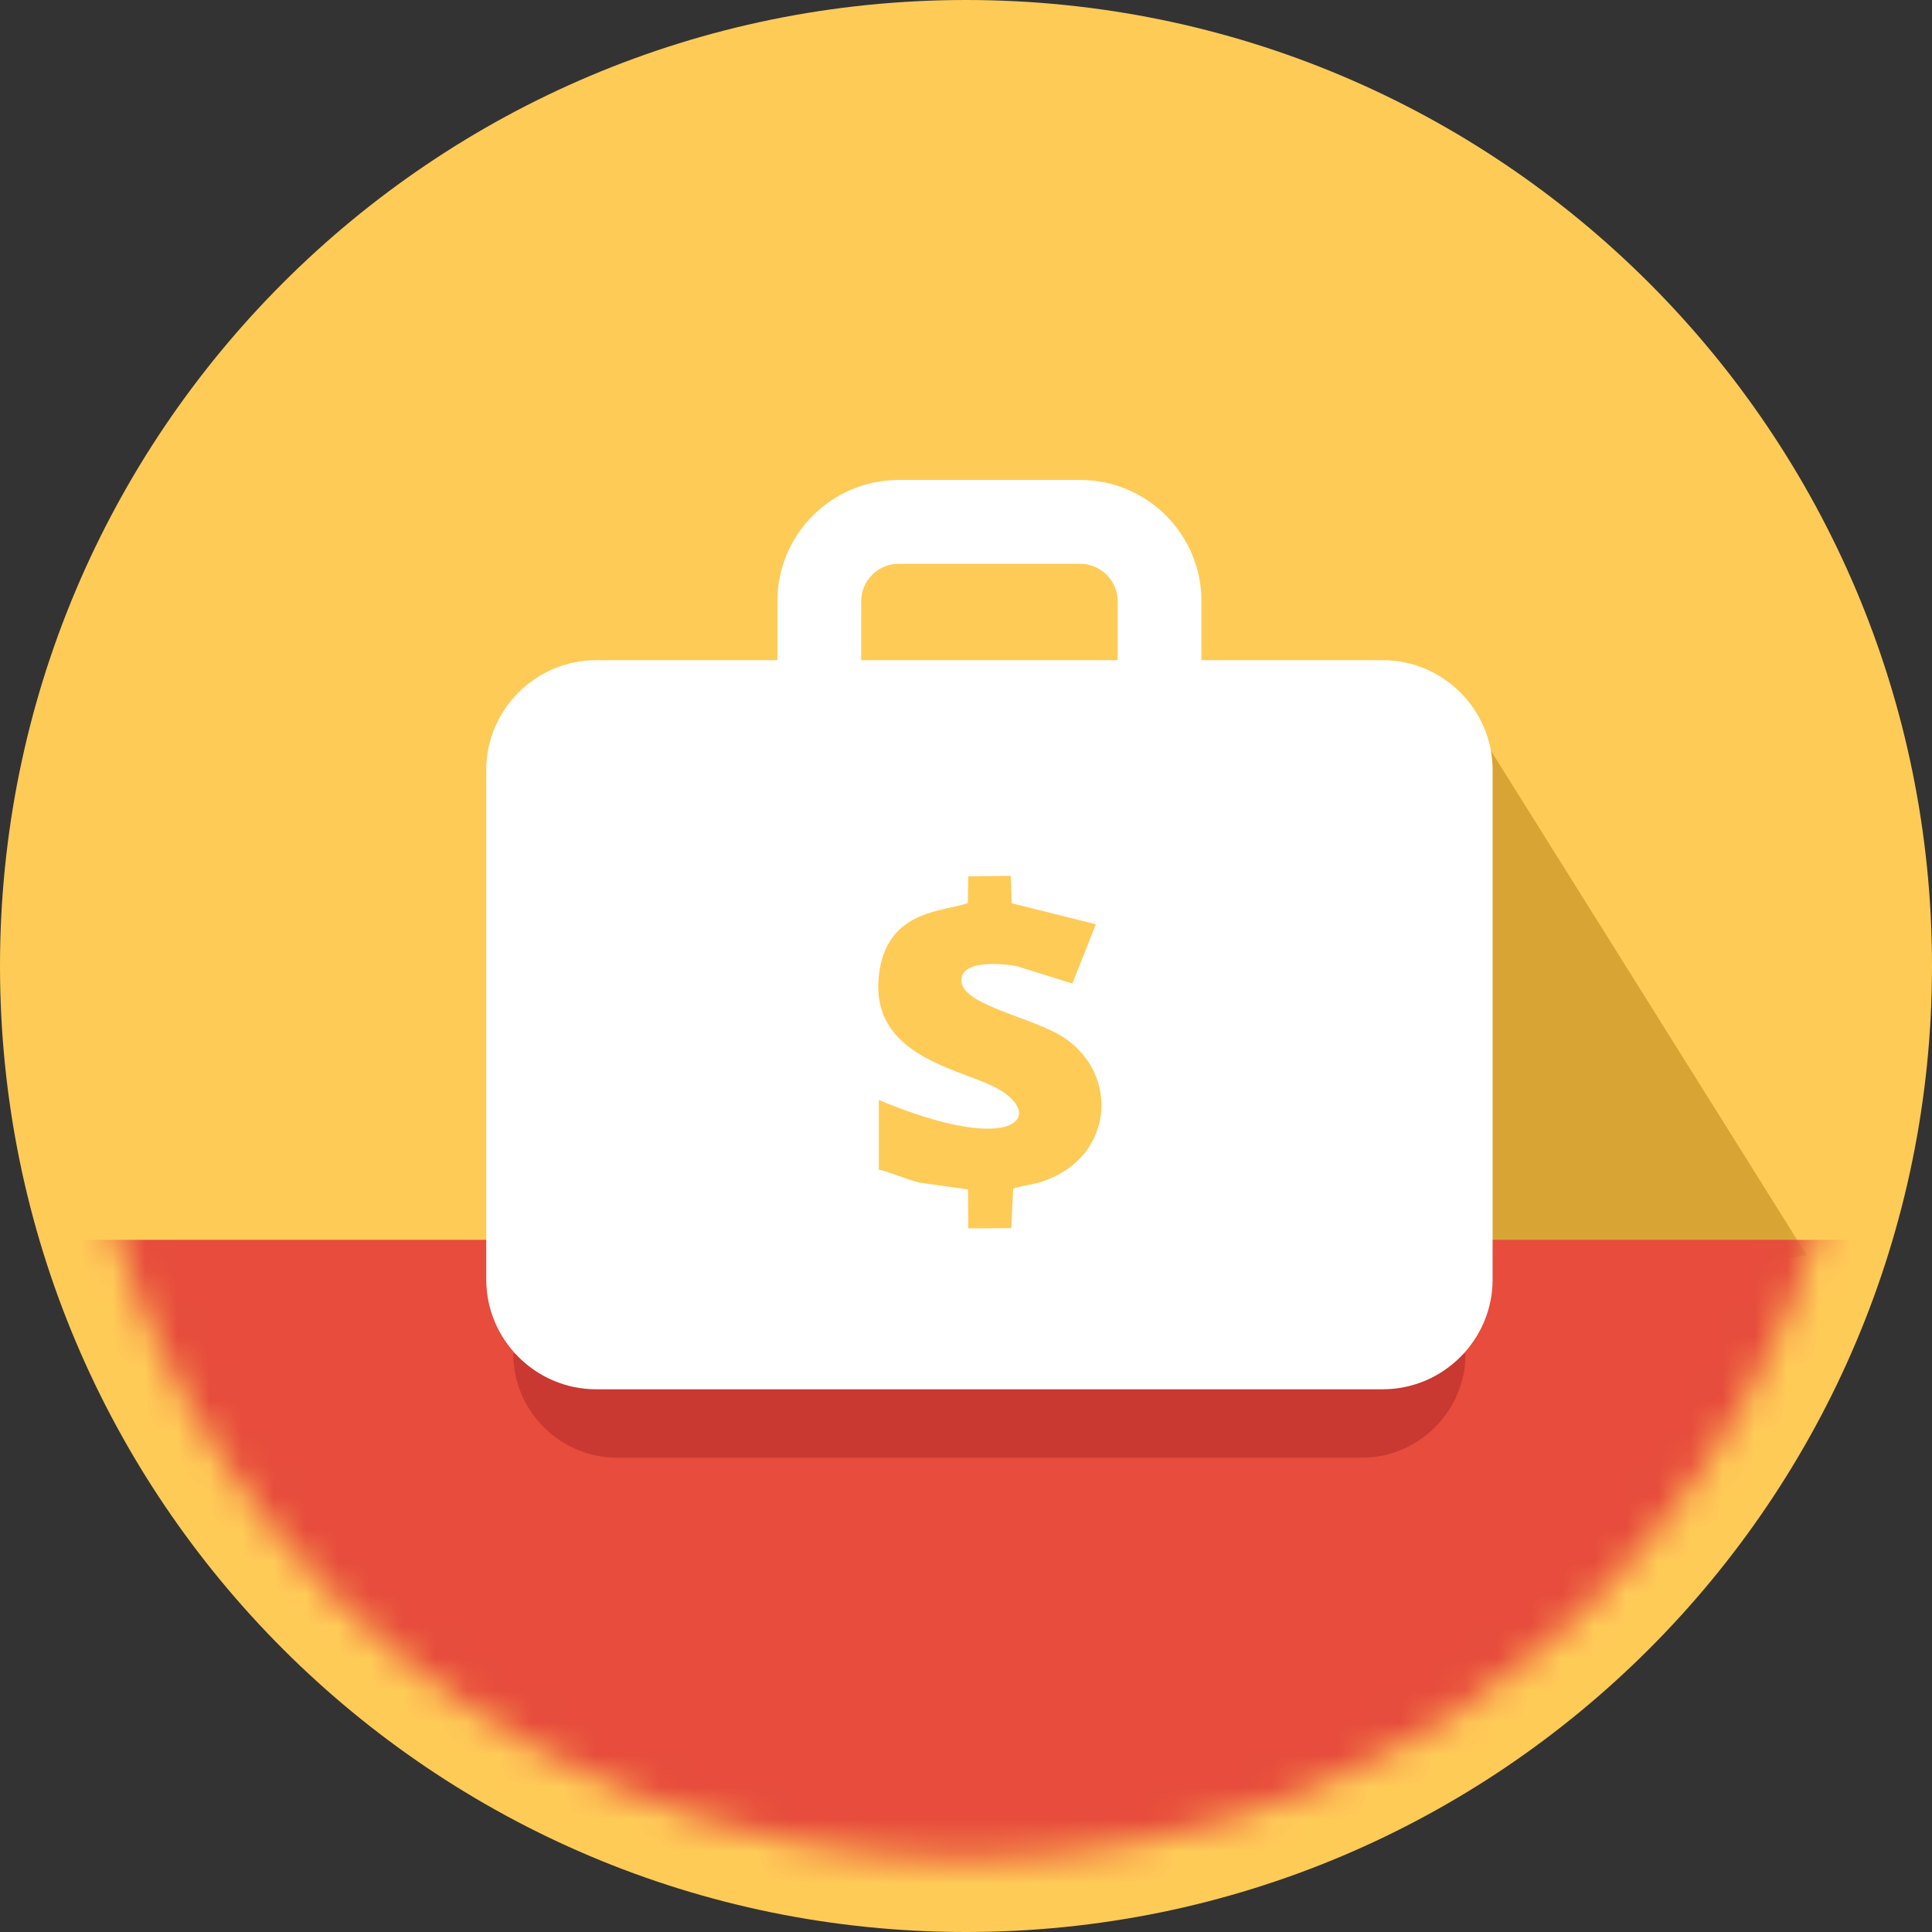 <svg width="60" height="60" viewBox="0 0 60 60" fill="none" xmlns="http://www.w3.org/2000/svg">
<rect x="0" y="0" width="60" height="60" fill="#333333" stroke="none"/>
<path d="M60 29.999C60 46.568 46.568 60 30 60C13.432 60 0 46.568 0 29.999C0 13.431 13.432 0 30 0C46.568 0 60 13.431 60 29.999Z" fill="#FFCB57"/>
<mask id="mask0_683_2221" style="mask-type:luminance" maskUnits="userSpaceOnUse" x="2" y="2" width="56" height="56">
<path d="M57.678 30.053C57.678 45.339 45.286 57.731 29.999 57.731C14.713 57.731 2.321 45.339 2.321 30.053C2.321 14.765 14.713 2.373 29.999 2.373C45.286 2.373 57.678 14.765 57.678 30.053Z" fill="white"/>
</mask>
<g mask="url(#mask0_683_2221)">
<path fill-rule="evenodd" clip-rule="evenodd" d="M45.948 22.75L56.113 38.984L44.887 40.804L45.948 22.75Z" fill="#D8A535"/>
</g>
<mask id="mask1_683_2221" style="mask-type:luminance" maskUnits="userSpaceOnUse" x="2" y="2" width="56" height="56">
<path d="M57.678 30.053C57.678 45.339 45.286 57.731 29.999 57.731C14.713 57.731 2.321 45.339 2.321 30.053C2.321 14.765 14.713 2.373 29.999 2.373C45.286 2.373 57.678 14.765 57.678 30.053Z" fill="white"/>
</mask>
<g mask="url(#mask1_683_2221)">
<path d="M61.062 38.504H-3.407V64.807H61.062V38.504Z" fill="#E74C3C"/>
</g>
<mask id="mask2_683_2221" style="mask-type:luminance" maskUnits="userSpaceOnUse" x="2" y="2" width="56" height="56">
<path d="M57.678 30.053C57.678 45.339 45.286 57.731 29.999 57.731C14.713 57.731 2.321 45.339 2.321 30.053C2.321 14.765 14.713 2.373 29.999 2.373C45.286 2.373 57.678 14.765 57.678 30.053Z" fill="white"/>
</mask>
<g mask="url(#mask2_683_2221)">
<path fill-rule="evenodd" clip-rule="evenodd" d="M45.513 42.043C45.513 43.818 44.061 45.27 42.286 45.27H19.168C17.393 45.27 15.94 43.818 15.94 42.043" fill="#C93831"/>
</g>
<mask id="mask3_683_2221" style="mask-type:luminance" maskUnits="userSpaceOnUse" x="2" y="2" width="56" height="56">
<path d="M57.678 30.053C57.678 45.339 45.286 57.731 29.999 57.731C14.713 57.731 2.321 45.339 2.321 30.053C2.321 14.765 14.713 2.373 29.999 2.373C45.286 2.373 57.678 14.765 57.678 30.053Z" fill="white"/>
</mask>
<g mask="url(#mask3_683_2221)">
<path fill-rule="evenodd" clip-rule="evenodd" d="M18.511 20.503H24.143V18.668C24.143 17.632 24.565 16.691 25.246 16.009C25.927 15.329 26.868 14.906 27.904 14.906H33.551C34.587 14.906 35.527 15.329 36.209 16.009C36.89 16.691 37.312 17.632 37.312 18.668V20.503H42.943C44.819 20.503 46.354 22.037 46.354 23.914V39.736C46.354 41.611 44.819 43.145 42.943 43.145H18.511C16.636 43.145 15.101 41.611 15.101 39.736V23.914C15.101 22.037 16.636 20.503 18.511 20.503ZM30.057 28.043C29.354 28.313 27.619 28.227 27.317 30.13C26.909 32.708 29.584 33.135 30.831 33.731C32.506 34.533 31.726 36.011 27.292 34.161V36.324C27.714 36.423 28.099 36.614 28.576 36.73L30.062 36.939L30.072 38.148L31.407 38.141L31.465 36.914C31.654 36.839 32.09 36.784 32.336 36.705C34.715 35.93 34.789 33.106 32.767 32.064C31.704 31.516 29.84 31.149 29.857 30.44C29.871 29.788 31.158 29.928 31.582 30.006L33.303 30.544L34.033 28.703L31.421 28.051L31.387 27.2L30.069 27.215L30.057 28.043ZM26.746 20.503H34.709V18.668C34.709 18.35 34.578 18.061 34.367 17.85C34.156 17.64 33.867 17.509 33.55 17.509H27.904C27.587 17.509 27.297 17.639 27.087 17.85C26.875 18.061 26.745 18.35 26.745 18.668V20.503H26.746Z" fill="white"/>
</g>
</svg>
